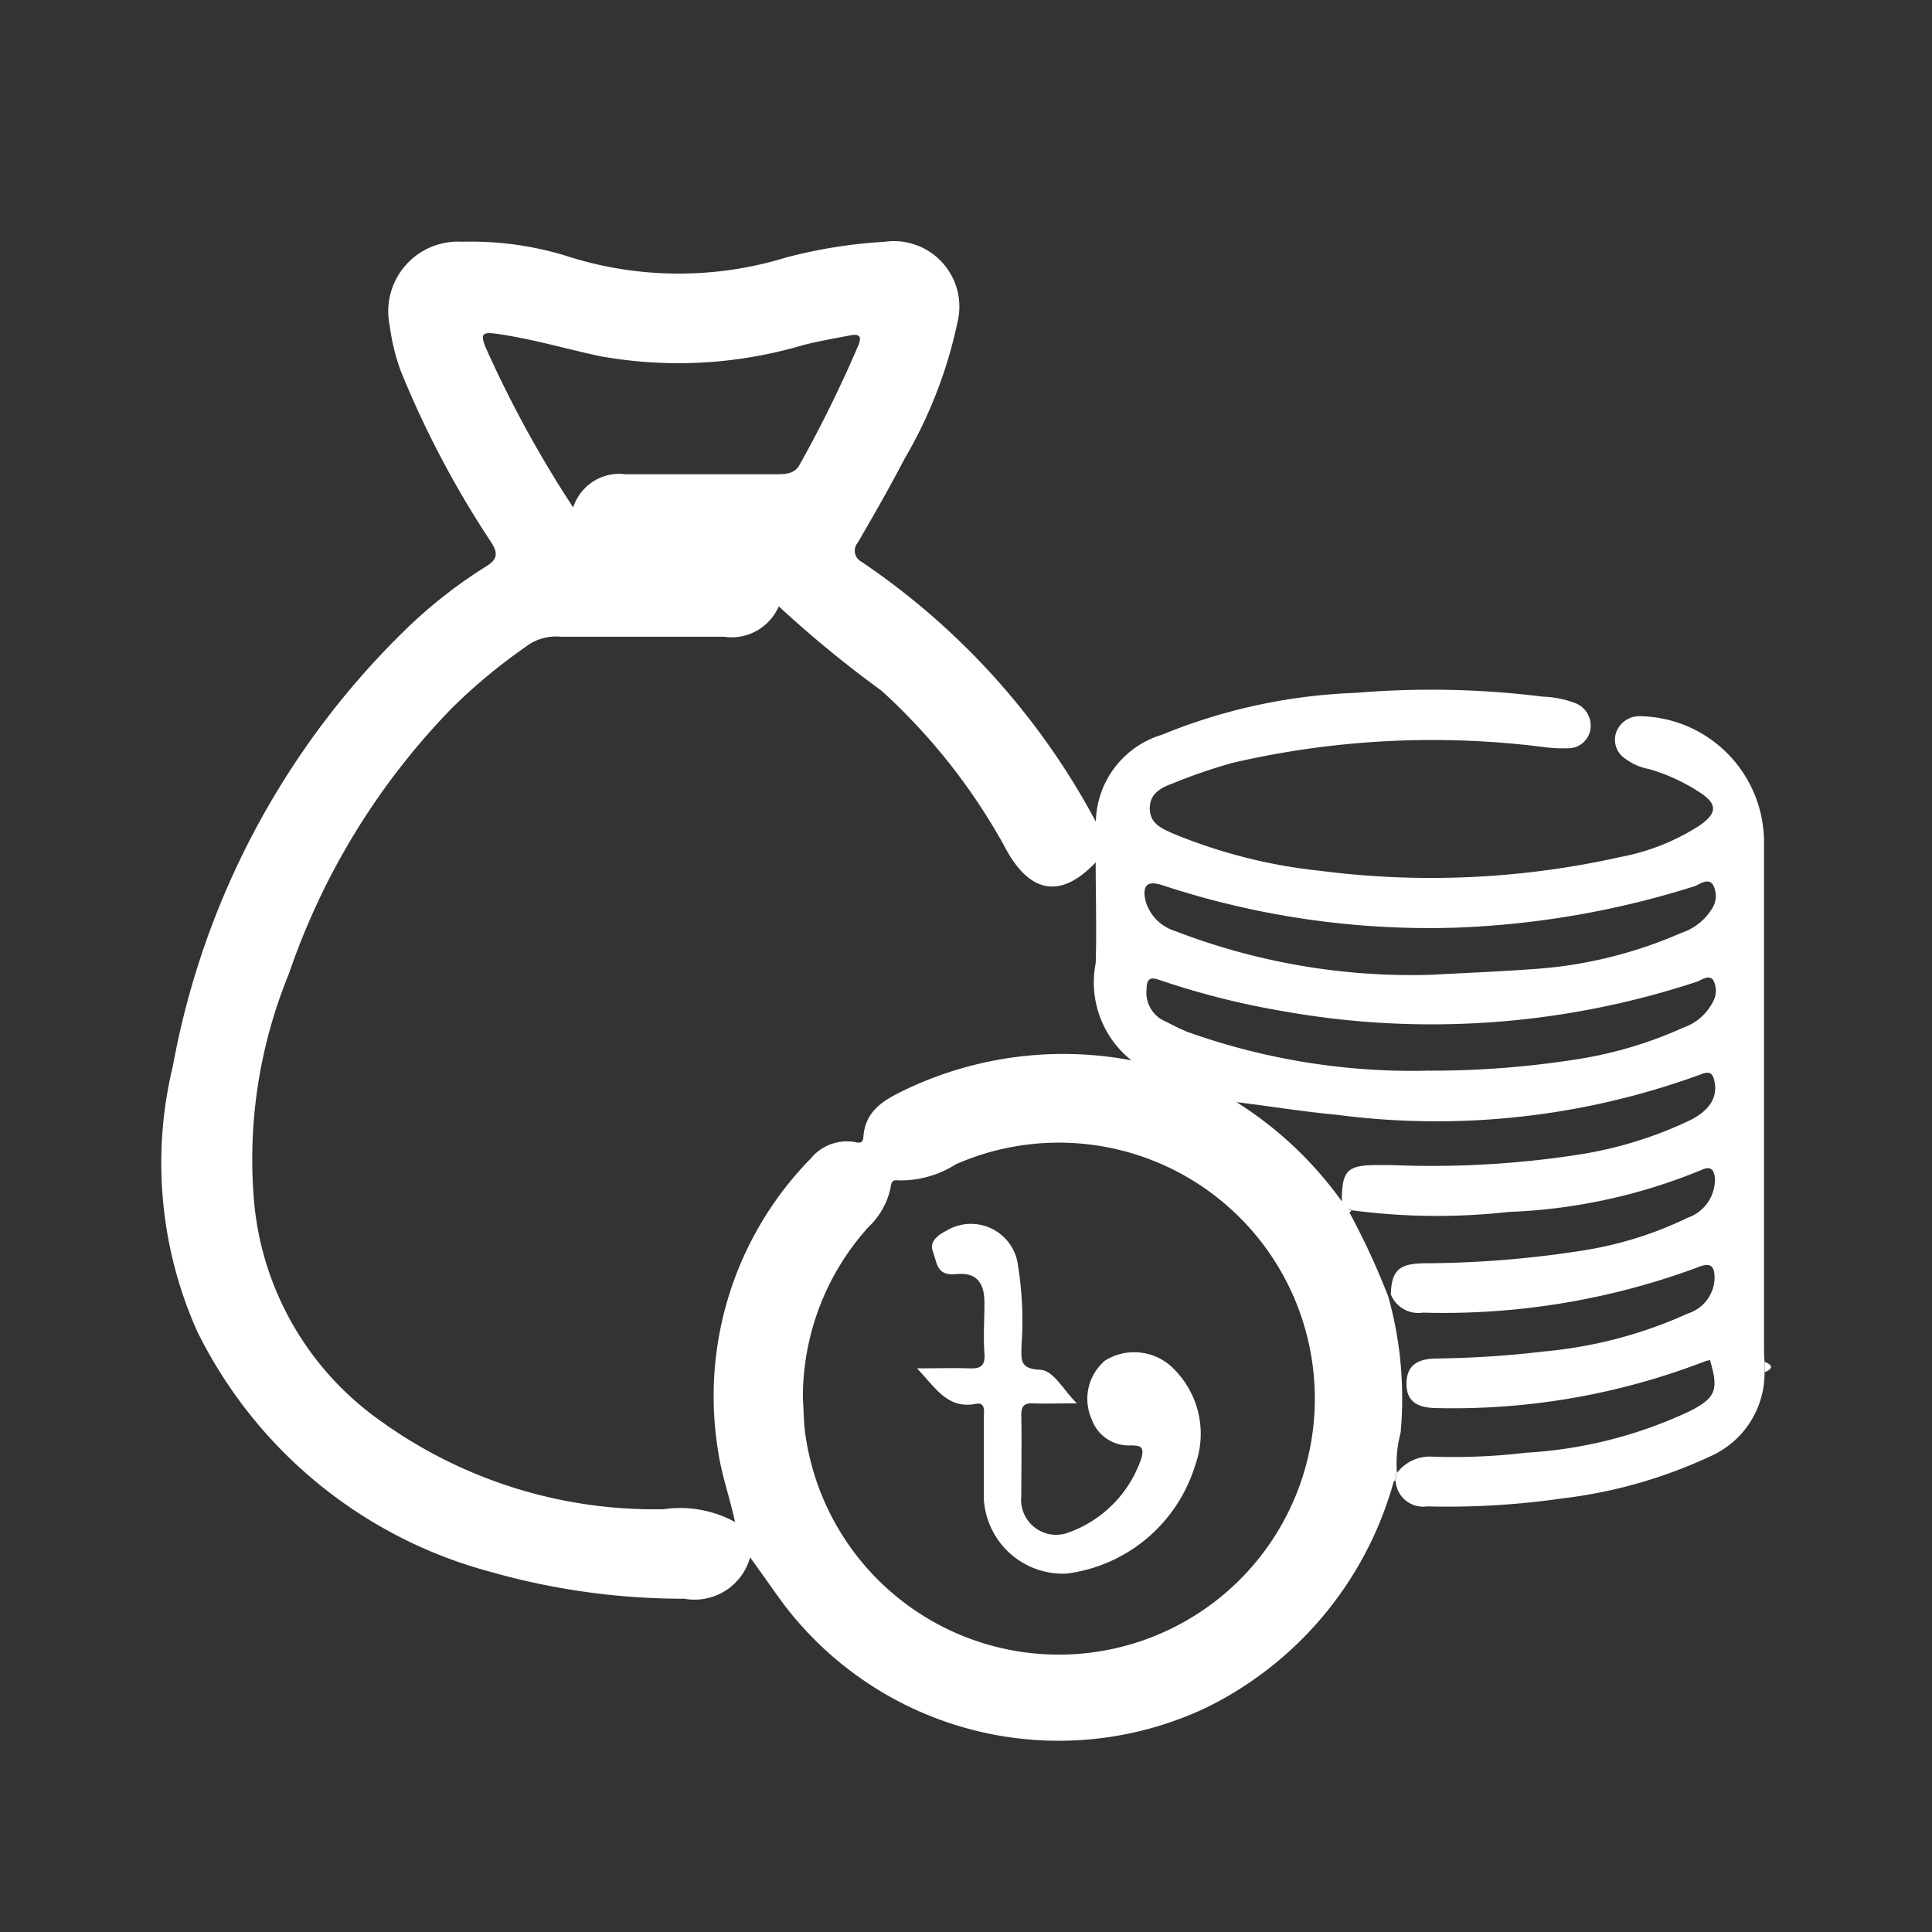 <svg xmlns="http://www.w3.org/2000/svg" width="24" height="24" viewBox="0 0 24 24">
  <rect x="0" y="0" width="24" height="24" fill="#333333" stroke="none"/>
  <g id="budget" transform="translate(21853 21025)">
    <rect id="Rectangle_14042" data-name="Rectangle 14042" width="24" height="24" transform="translate(-21853 -21025)" fill="none"/>
    <g id="Group_54013" data-name="Group 54013" transform="translate(-22068.326 -21127.148)">
      <path id="Path_44111" data-name="Path 44111" d="M237.246,119.2a1.132,1.132,0,0,1-.683,1.043,6.009,6.009,0,0,1-1.823.518,9.974,9.974,0,0,1-1.684.1.343.343,0,0,1-.393-.313l.006-.088a.512.512,0,0,1,.423-.218,7.686,7.686,0,0,0,1.194-.048,5.511,5.511,0,0,0,2.029-.515c.329-.168.362-.266.253-.636a.74.74,0,0,0-.081.023,8.675,8.675,0,0,1-3.3.574c-.268,0-.388-.091-.389-.3s.111-.315.376-.316a12.7,12.7,0,0,0,1.345-.089,5.517,5.517,0,0,0,1.776-.471.473.473,0,0,0,.329-.418c.005-.151-.028-.232-.213-.153a9.08,9.08,0,0,1-3.408.561.369.369,0,0,1-.4-.227c.01-.294.1-.379.4-.386a12.952,12.952,0,0,0,2.031-.166,4.591,4.591,0,0,0,1.257-.4.5.5,0,0,0,.338-.482c-.006-.1-.04-.169-.161-.114a6.935,6.935,0,0,1-2.4.524,8.039,8.039,0,0,1-1.947-.02l-.042-.019.011.048a9.2,9.2,0,0,1,.481,1.041,4.684,4.684,0,0,1,.154,1.692,1.512,1.512,0,0,0-.045.512c-.054.009-.039.05-.038.085a4.447,4.447,0,0,1-2.34,2.823,4.288,4.288,0,0,1-5.227-1.271c-.142-.192-.277-.388-.431-.6a.715.715,0,0,1-.817.514,8.751,8.751,0,0,1-2.4-.332,5.7,5.7,0,0,1-3.653-2.993,5.125,5.125,0,0,1-.3-3.295,10.094,10.094,0,0,1,2.918-5.446,5.98,5.98,0,0,1,.976-.76c.138-.086.146-.159.062-.294a12.1,12.1,0,0,1-1.124-2.127,2.6,2.6,0,0,1-.139-.569.866.866,0,0,1,.9-1.041,4.043,4.043,0,0,1,1.266.167,4.547,4.547,0,0,0,2.757.029,6.147,6.147,0,0,1,1.221-.195.814.814,0,0,1,.909,1,5.655,5.655,0,0,1-.656,1.693c-.184.353-.383.7-.582,1.043a.154.154,0,0,0,.042.236,9.012,9.012,0,0,1,2.915,3.231,1.153,1.153,0,0,1,.822-1.08,6.984,6.984,0,0,1,2.407-.52,11.173,11.173,0,0,1,2.323.047,1.262,1.262,0,0,1,.4.079.3.3,0,0,1,.191.331.278.278,0,0,1-.28.231,1.814,1.814,0,0,1-.324-.018,10.994,10.994,0,0,0-3.843.2,6.873,6.873,0,0,0-.739.254c-.146.053-.288.125-.287.312s.144.246.288.311a6.54,6.54,0,0,0,1.825.463,10.755,10.755,0,0,0,3.737-.172,2.739,2.739,0,0,0,.964-.38c.243-.161.244-.282,0-.433a2.328,2.328,0,0,0-.61-.278.707.707,0,0,1-.3-.131.281.281,0,0,1-.11-.326.306.306,0,0,1,.3-.2,1.566,1.566,0,0,1,1.536,1.54q0,3.121,0,6.242c0,.079,0,.159.007.239ZM225,109.68a.638.638,0,0,1-.679.378c-.674,0-1.349,0-2.023,0a.624.624,0,0,0-.376.08,6.938,6.938,0,0,0-.976.8,8.8,8.8,0,0,0-2.031,3.306,6.071,6.071,0,0,0-.431,2.85,3.743,3.743,0,0,0,1.579,2.712,5.817,5.817,0,0,0,3.508,1.09,1.421,1.421,0,0,1,.886.159c-.07-.322-.169-.594-.21-.879a4.215,4.215,0,0,1,1.149-3.635.581.581,0,0,1,.523-.21c.049.006.126.041.132-.055.023-.35.282-.477.55-.605a4.558,4.558,0,0,1,2.78-.351,1.237,1.237,0,0,1-.444-1.207c.013-.409,0-.819,0-1.253-.412.437-.783.393-1.078-.1-.026-.043-.05-.088-.074-.133a7.512,7.512,0,0,0-1.51-1.9A14.042,14.042,0,0,1,225,109.68Zm.3,9.848c.012.159.009.32.036.476a3.18,3.18,0,1,0,1.864-3.393,1.275,1.275,0,0,1-.721.2c-.073-.012-.083.037-.09.092a.933.933,0,0,1-.272.485A3.148,3.148,0,0,0,225.3,119.528Zm-2.852-11.08a.6.6,0,0,1,.645-.409h1.869c.118,0,.236,0,.3-.123a15.7,15.7,0,0,0,.727-1.479c.05-.124,0-.142-.105-.122-.192.037-.385.07-.574.118a5.469,5.469,0,0,1-2.533.139c-.431-.092-.854-.219-1.293-.279-.165-.022-.189.007-.13.16A14.121,14.121,0,0,0,222.444,108.448Zm10.639,5.81c.406-.022.834-.039,1.26-.07a5.475,5.475,0,0,0,1.869-.453.7.7,0,0,0,.37-.288.291.291,0,0,0,.018-.31c-.066-.09-.162,0-.237.023a11.158,11.158,0,0,1-2.966.512,10.576,10.576,0,0,1-3.637-.528c-.184-.06-.251,0-.208.194a.548.548,0,0,0,.364.374A8.152,8.152,0,0,0,233.082,114.258Zm-.043,1.19a11.544,11.544,0,0,0,1.818-.133,5.1,5.1,0,0,0,1.371-.4.651.651,0,0,0,.37-.319.279.279,0,0,0,.006-.271c-.057-.077-.146,0-.215.022a10.511,10.511,0,0,1-5.126.363,9.882,9.882,0,0,1-1.534-.387c-.117-.042-.164-.022-.165.116a.387.387,0,0,0,.218.39c.1.048.193.1.294.139A8.31,8.31,0,0,0,233.04,115.449Zm-1.049,1.618c0-.374.065-.444.432-.445.109,0,.217,0,.326.005a11.933,11.933,0,0,0,2.145-.129,5,5,0,0,0,1.427-.435c.238-.12.338-.283.3-.474-.021-.1-.05-.143-.173-.093a9.536,9.536,0,0,1-4.53.5c-.393-.036-.785-.1-1.236-.156A4.661,4.661,0,0,1,231.991,117.067Z" transform="translate(0)" fill="#fff"/>
      <path id="Path_44112" data-name="Path 44112" d="M244.969,124.59v-.13C245.074,124.5,245.075,124.546,244.969,124.59Z" transform="translate(-7.722 -5.395)" fill="#fff"/>
      <path id="Path_44113" data-name="Path 44113" d="M238.6,126.391l-.006.088h-.028c0-.035-.016-.076.038-.085Z" transform="translate(-5.934 -5.934)" fill="#fff"/>
      <path id="Path_44114" data-name="Path 44114" d="M237.8,121.874l-.011-.048.042.019A.385.385,0,0,1,237.8,121.874Z" transform="translate(-5.716 -4.659)" fill="#fff"/>
      <path id="Path_44115" data-name="Path 44115" d="M232.345,124.313c-.227,0-.386.006-.543,0-.115-.006-.15.037-.148.151.006.333,0,.667,0,1a.435.435,0,0,0,.577.457,1.481,1.481,0,0,0,.92-.943c.03-.138-.031-.139-.132-.143a.488.488,0,0,1-.491-.325.623.623,0,0,1,.168-.73.688.688,0,0,1,.809.064,1.139,1.139,0,0,1,.31,1.235,1.925,1.925,0,0,1-1.6,1.349.985.985,0,0,1-1.026-.918c0-.341,0-.682,0-1.022,0-.074.023-.193-.1-.169-.352.069-.5-.2-.731-.441.249,0,.452-.006.655,0,.138.006.194-.033.183-.184-.015-.21,0-.421,0-.631,0-.258-.107-.381-.353-.355s-.236-.15-.286-.276.057-.208.164-.262a.589.589,0,0,1,.893.437,4.348,4.348,0,0,1,.042,1c0,.155-.026.275.22.288C232.059,123.9,232.161,124.133,232.345,124.313Z" transform="translate(-3.641 -4.732)" fill="#fff"/>
    </g>
  </g>
</svg>
